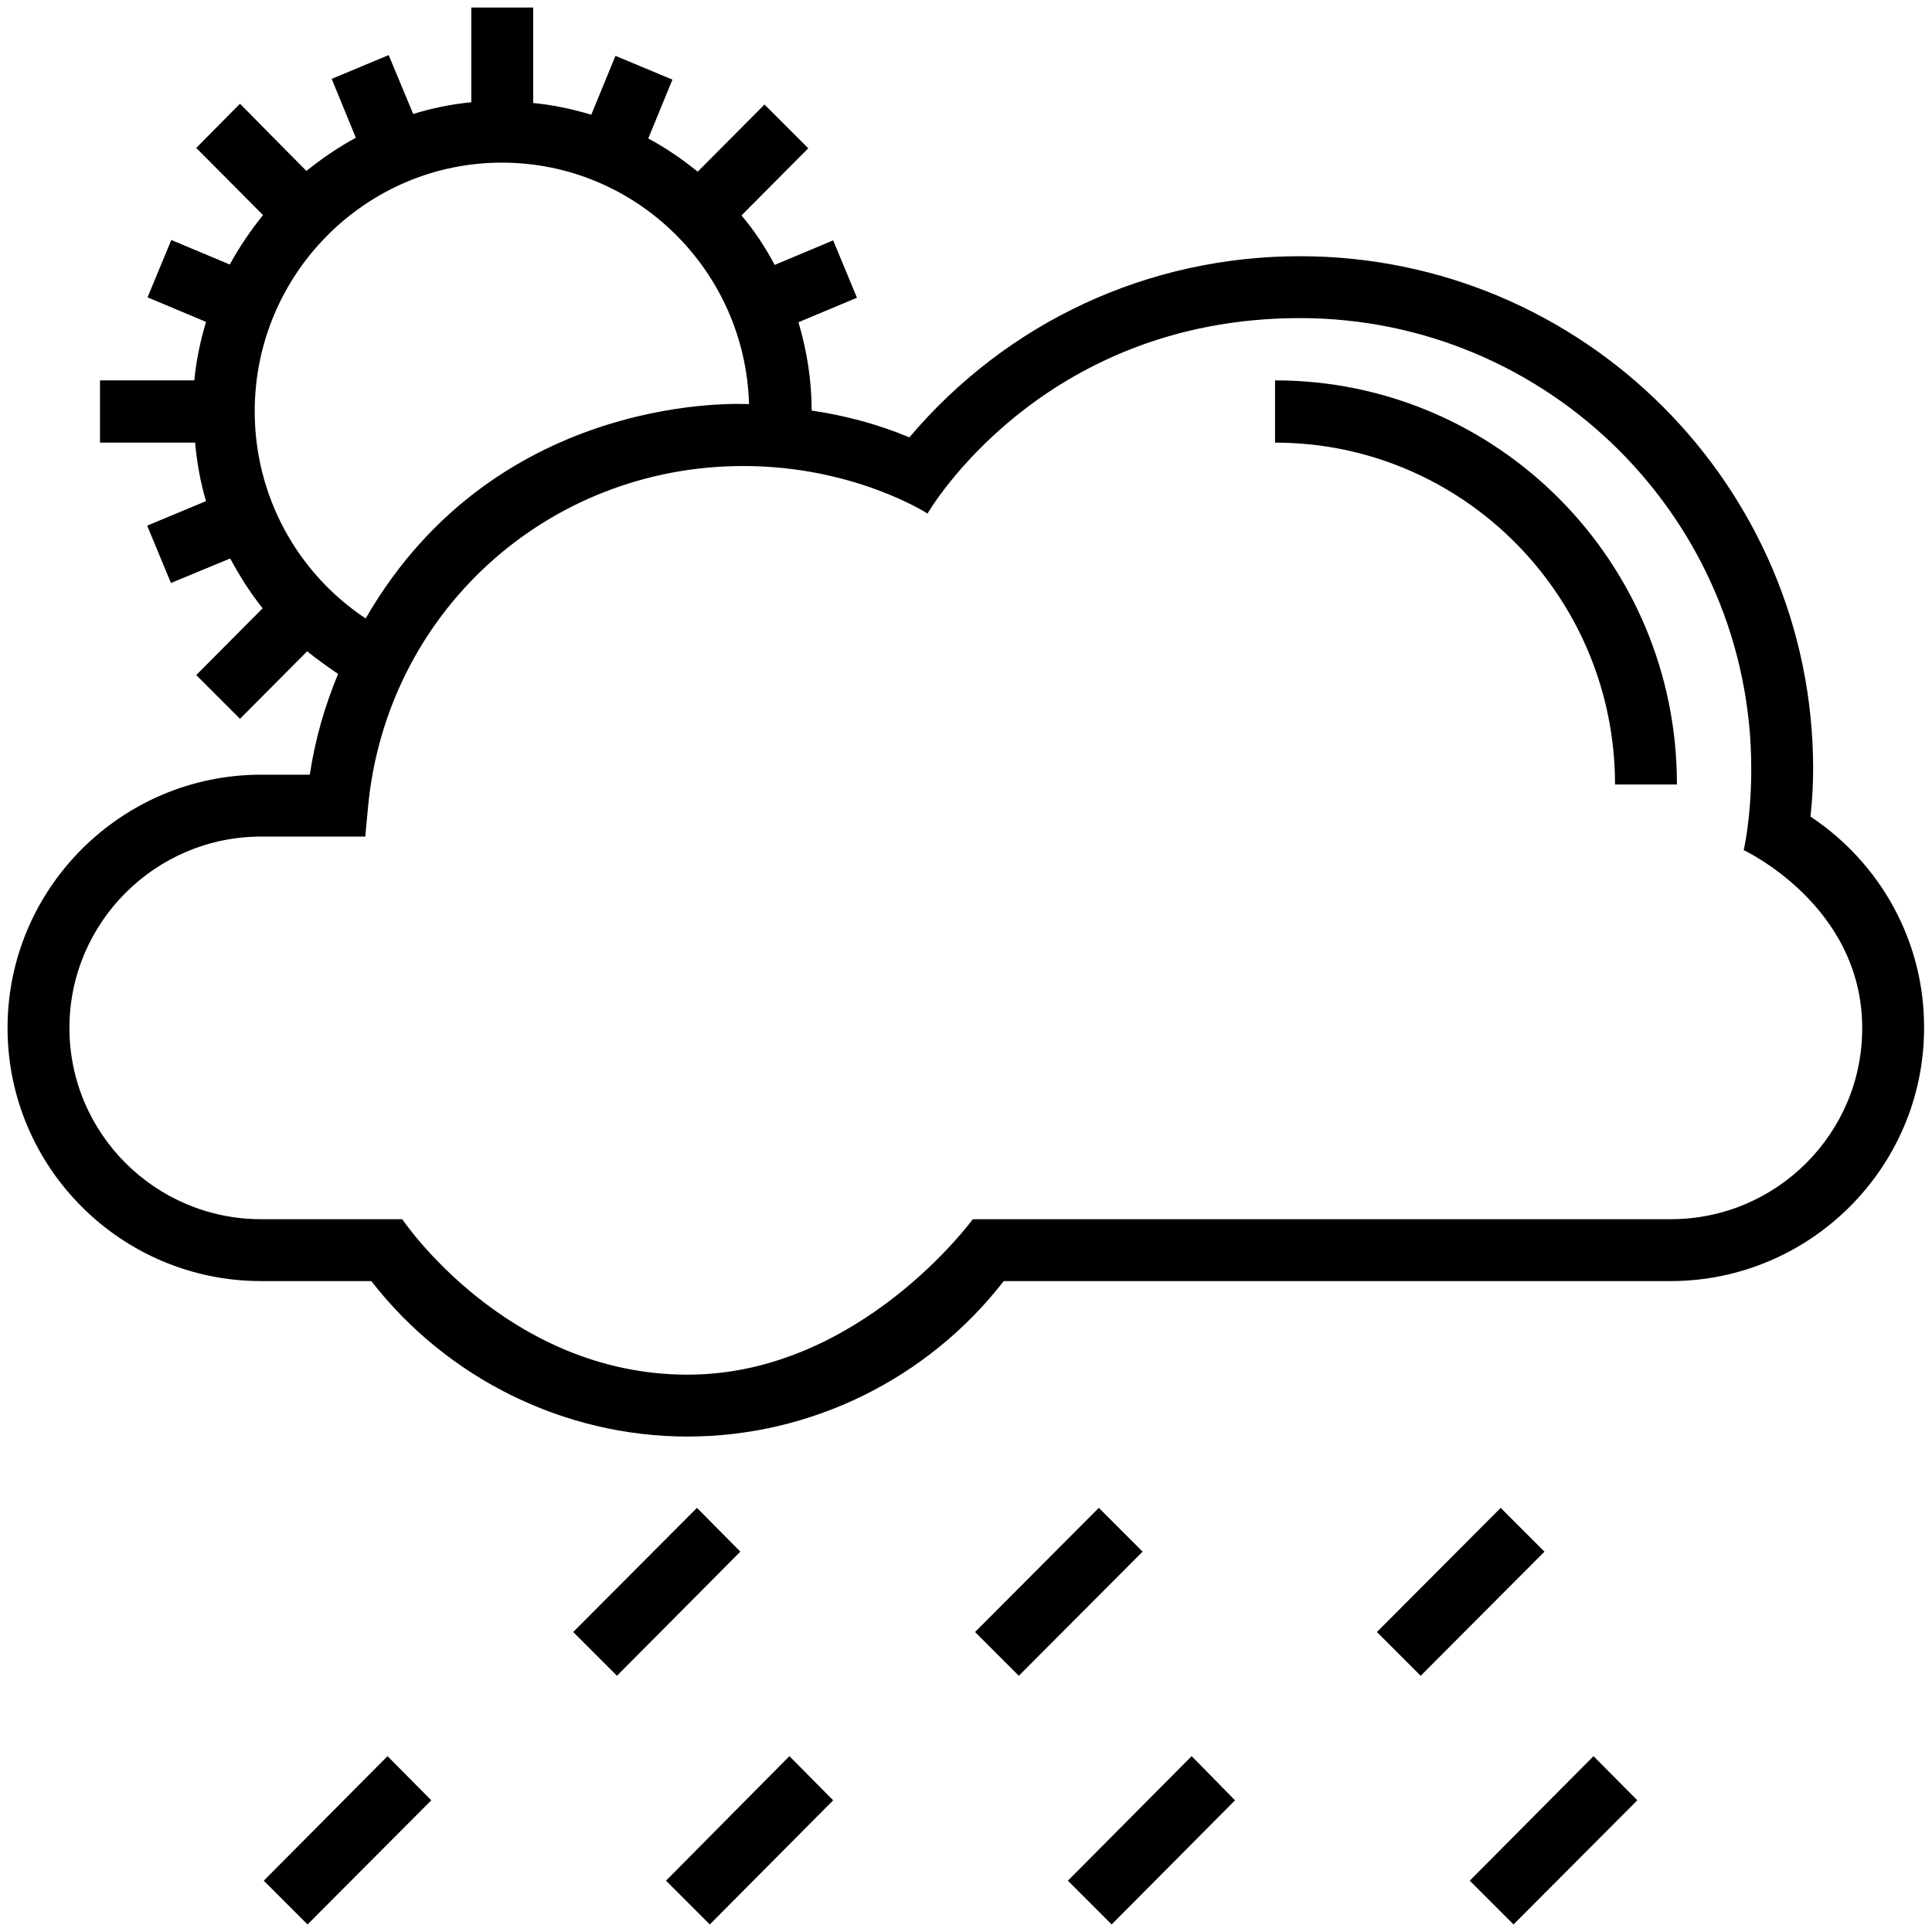 <svg id="Layer_1" height="512" viewBox="0 0 512 512" width="512" xmlns="http://www.w3.org/2000/svg"><g><path d="m337.9 100.8v16.5c49.7 0 90.1 40.6 90.1 90.6h16.4c.1-59.1-47.7-107.1-106.5-107.1z"/><path d="m479.8 216.4c.5-4.6.7-8.7.7-12.7 0-74.9-61-135.8-136-135.8-40.2 0-77.6 17.4-103.5 48-8.4-3.5-17.1-5.8-25.9-7.1 0-8.1-1.3-16-3.5-23.4l15.5-6.5-6.3-15.2-15.5 6.5c-2.5-4.7-5.4-9.1-8.8-13.1l17.7-17.8-11.6-11.6-17.7 17.8c-4.1-3.3-8.4-6.3-13.1-8.8l6.4-15.6-15.1-6.3-6.4 15.6c-5-1.5-10.1-2.6-15.4-3.1v-25.3h-16.4v25.1c-5.3.5-10.5 1.6-15.4 3.1l-6.5-15.6-15.1 6.3 6.4 15.6c-4.6 2.5-9 5.5-13.1 8.8l-17.6-17.8-11.6 11.7 17.7 17.8c-3.3 4.1-6.3 8.5-8.8 13.1l-15.5-6.5-6.3 15.2 15.5 6.5c-1.5 5-2.6 10.2-3.1 15.5h-25v16.5h25.2c.5 5.3 1.4 10.5 2.9 15.5l-15.6 6.5 6.3 15.2 15.7-6.5c2.5 4.6 5.3 9.1 8.6 13.2l-17.6 17.7 11.6 11.6 17.8-17.9c2.6 2.1 5.4 4.1 8.2 6-3.5 8.4-6.1 17.3-7.5 26.7h-12.9c-37 0-67.2 30.1-67.2 67.1s30.1 67.1 67.2 67.1h29.2c20.1 25.9 51.2 41.2 83.8 41.2 32.7 0 63.7-15.3 83.8-41.2h176.7c37 0 67.2-30.1 67.2-67.1.1-22.6-11.3-43.5-30.1-56zm-412.3-107.4c0-36.3 29.4-65.9 65.5-65.9 35.5 0 64.5 28.5 65.5 64-.5 0-66.4-4.2-101.6 56.8-18.2-12.1-29.4-32.5-29.4-54.9zm375.3 214.1h-185s-30 41.2-75.6 41.2c-48 0-75.6-41.2-75.6-41.2h-37.4c-28 0-50.8-22.7-50.8-50.7 0-27.9 22.8-50.7 50.8-50.7h27.6l.7-7.5c4.7-51.7 47.4-90.7 99.5-90.7 29.4 0 48.8 12.6 48.8 12.6s29.8-51.8 98.7-51.8c66 0 119.6 53.6 119.6 119.4 0 13.3-2 21.6-2 21.6s31.4 14.6 31.4 47.1c.1 27.9-22.7 50.7-50.7 50.7z"/><path d="m69.9 498.4 11.6 11.6 32.8-32.9-11.6-11.7z"/><path d="m176.5 498.4 11.6 11.6 32.7-32.9-11.6-11.7z"/><path d="m283 498.4 11.6 11.6 32.7-32.9-11.5-11.7z"/><path d="m389.5 498.4 11.6 11.6 32.8-32.9-11.6-11.7z"/><path d="m184.7 399.6-32.8 32.9 11.6 11.6 32.7-32.9z"/><path d="m291.2 399.6-32.8 32.9 11.6 11.6 32.8-32.9z"/><path d="m397.7 399.6-32.8 32.9 11.6 11.6 32.8-32.9z"/></g></svg>